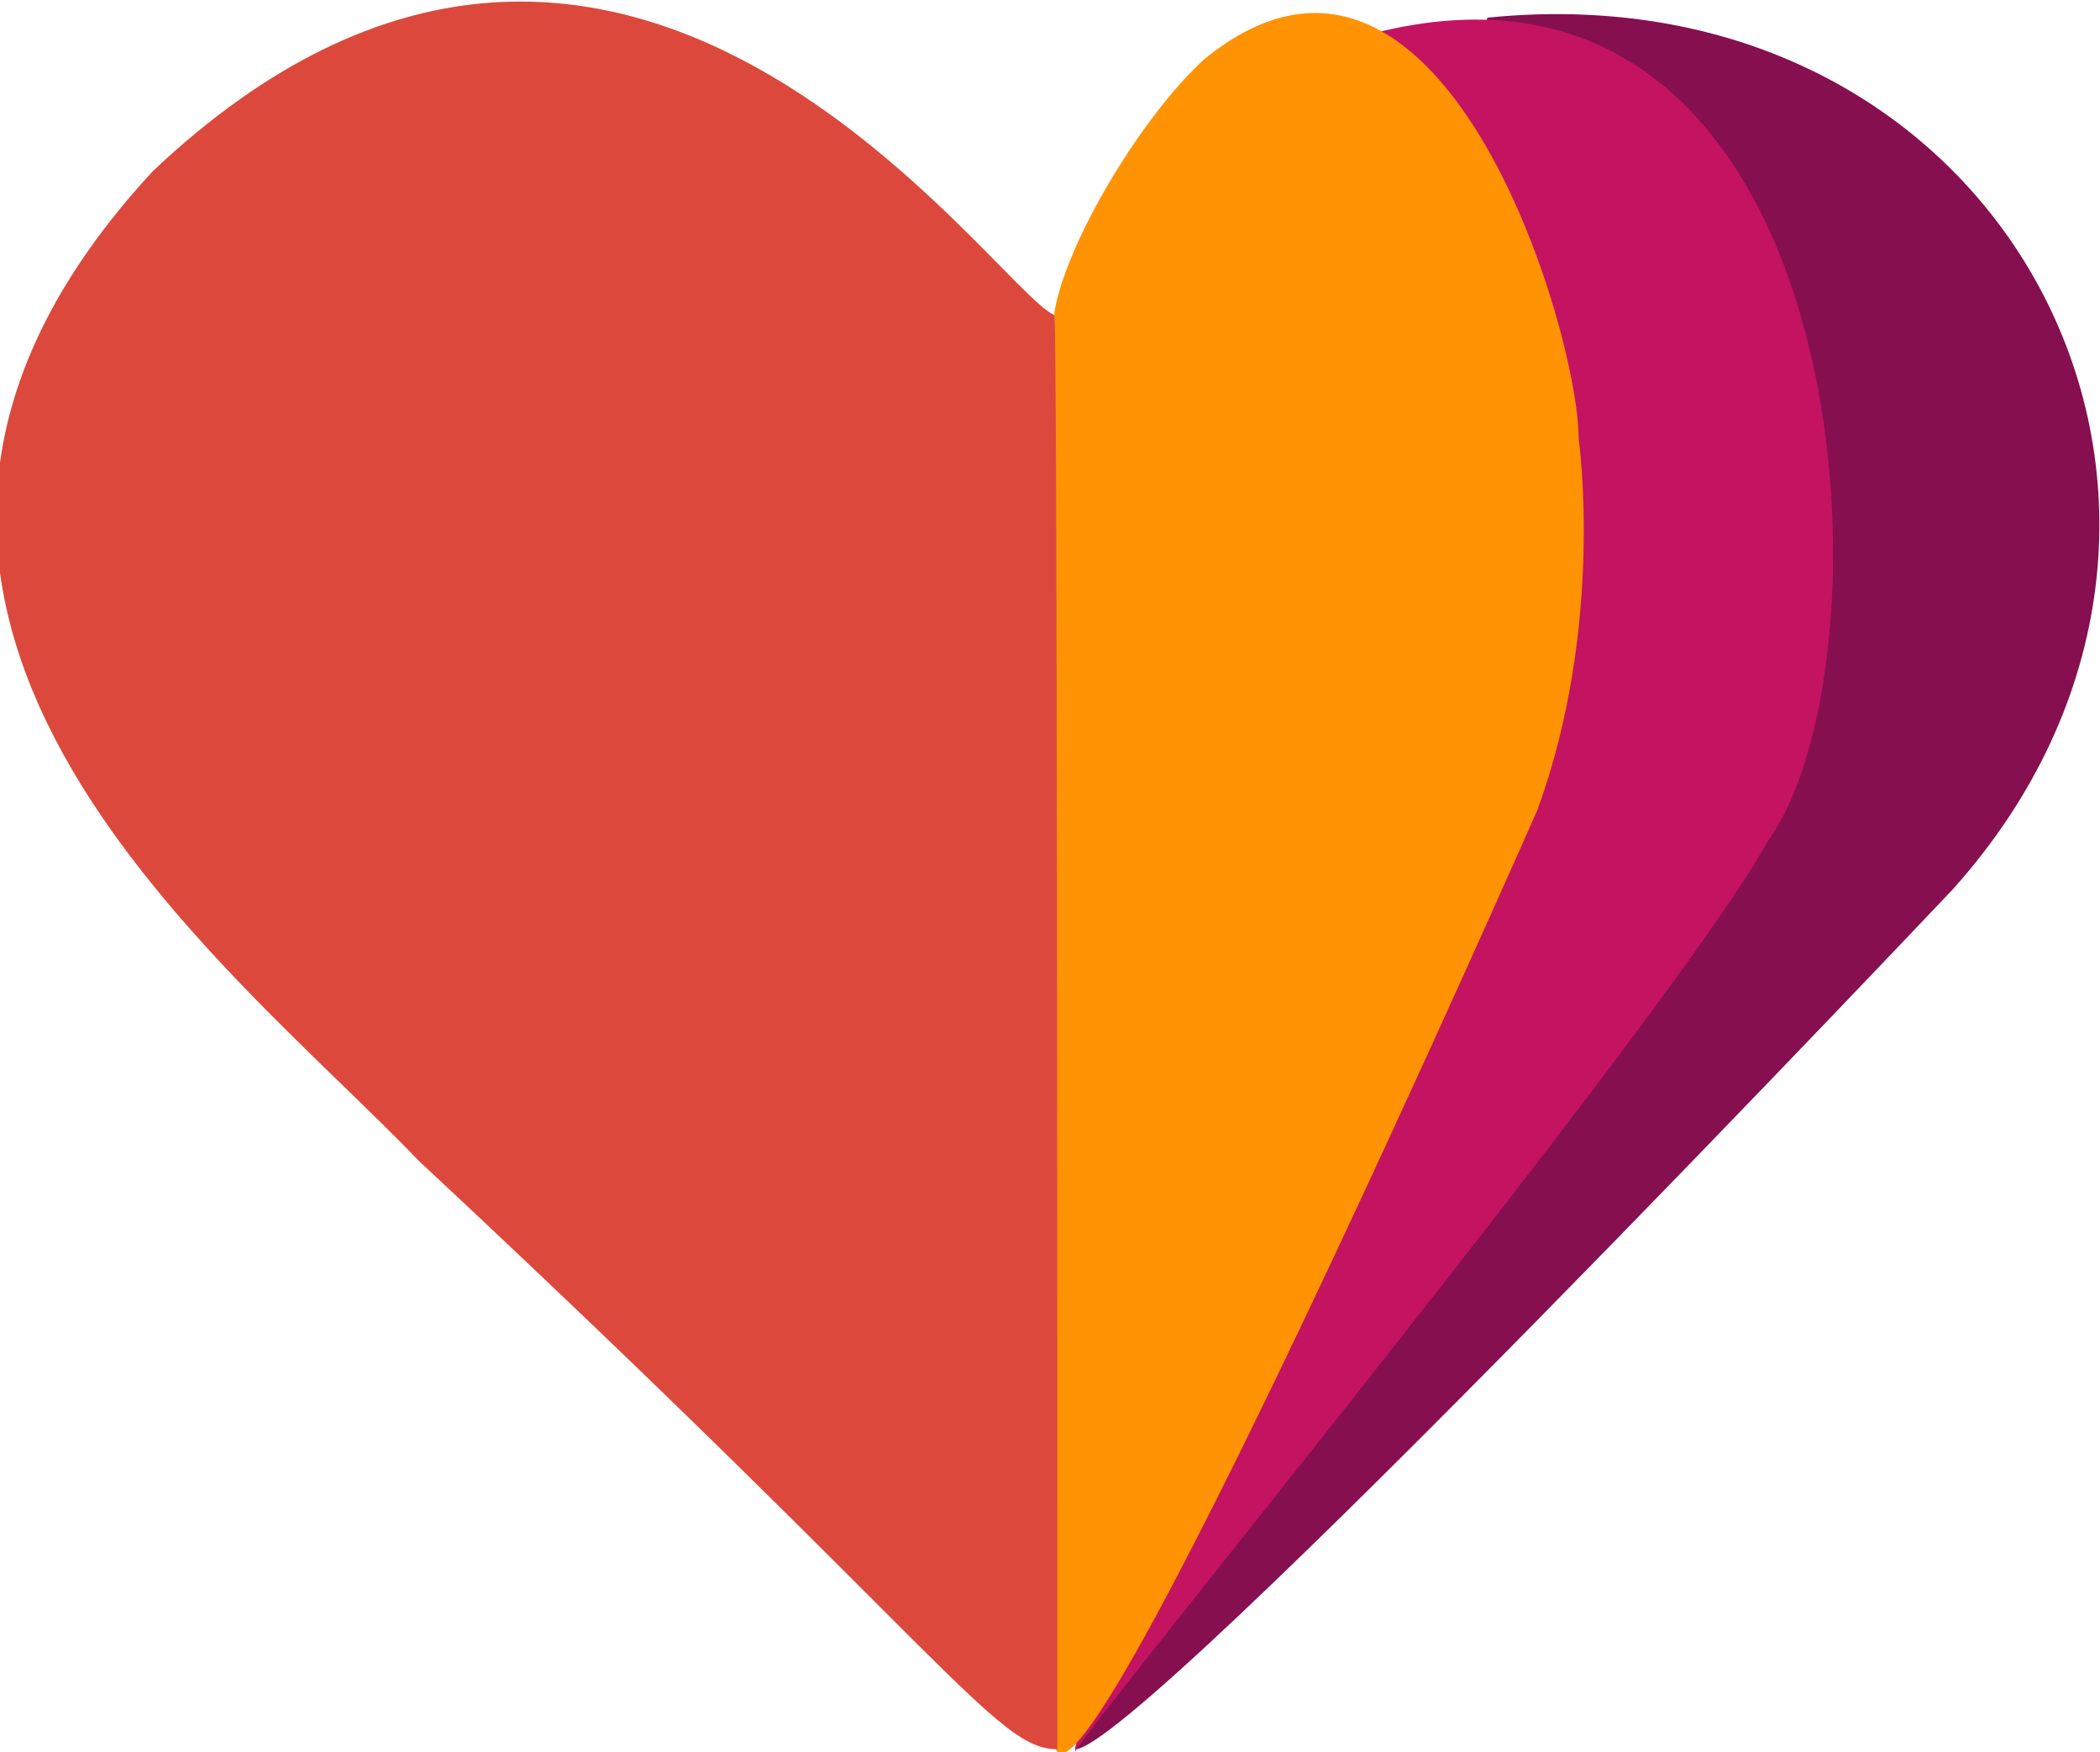 <?xml version="1.0" encoding="utf-8"?>
<!-- Generator: Adobe Illustrator 18.1.0, SVG Export Plug-In . SVG Version: 6.00 Build 0)  -->
<svg version="1.1" id="Layer_1" xmlns:sketch="http://www.bohemiancoding.com/sketch/ns"
	 xmlns="http://www.w3.org/2000/svg" xmlns:xlink="http://www.w3.org/1999/xlink" x="0px" y="0px" viewBox="-222.3 395.5 71.3 59.5"
	 enable-background="new -222.3 395.5 71.3 59.5" xml:space="preserve">
<title>google git icon</title>
<desc>Created with Sketch.</desc>
<g id="Mobile-Portrait-7" transform="translate(-661, -444)" sketch:type="MSArtboardGroup">
	<g id="integrations" transform="translate(101, 443)" sketch:type="MSLayerGroup">
		<g id="google-fit" transform="translate(560, 1)" sketch:type="MSShapeGroup">
			<g id="google-git-icon">
				<path id="Path-11" display="none" fill="#F7F7FA" d="M-187,475.9c30.4,0,55-24.6,55-55s-24.6-55-55-55s-55,24.6-55,55
					S-217.4,475.9-187,475.9z"/>
				<g id="google-fit-logo" transform="translate(19, 29)">
					<path id="Path-33" fill="#860F4F" d="M-190.8,367.1c17.8-1.8,27.2,16.9,15.8,29.6c0,0-27.6,29.2-29.8,29.2
						C-202.9,419.3-192.6,373.5-190.8,367.1z"/>
					<path id="Path-32" fill="#C31361" d="M-195.3,367.8c17.1-5,18.6,21,14,27.3c-3.2,5.8-23.5,30.5-23.5,30.9
						C-204.9,426-195.8,370.7-195.3,367.8z"/>
					<path id="Path-31" fill="#FF9304" d="M-205.5,377.1c0.4-2.4,3-6.7,5.1-8.6c8-6.5,12.7,9.2,12.7,12.9c0,0,0.9,6.3-1.4,12.6
						c0,0-15.8,35.9-16.4,31.7V377.1z"/>
					<path id="Path-30" fill="#DC493C" d="M-205.4,425.9c-2.1,0-3.7-3.2-21.7-20c-6.4-6.7-22.7-18.8-9-33.6c15.9-15,28.5,4,30.6,4.9
						C-205.4,377.1-205.4,414.1-205.4,425.9z"/>
				</g>
			</g>
		</g>
	</g>
</g>
</svg>
